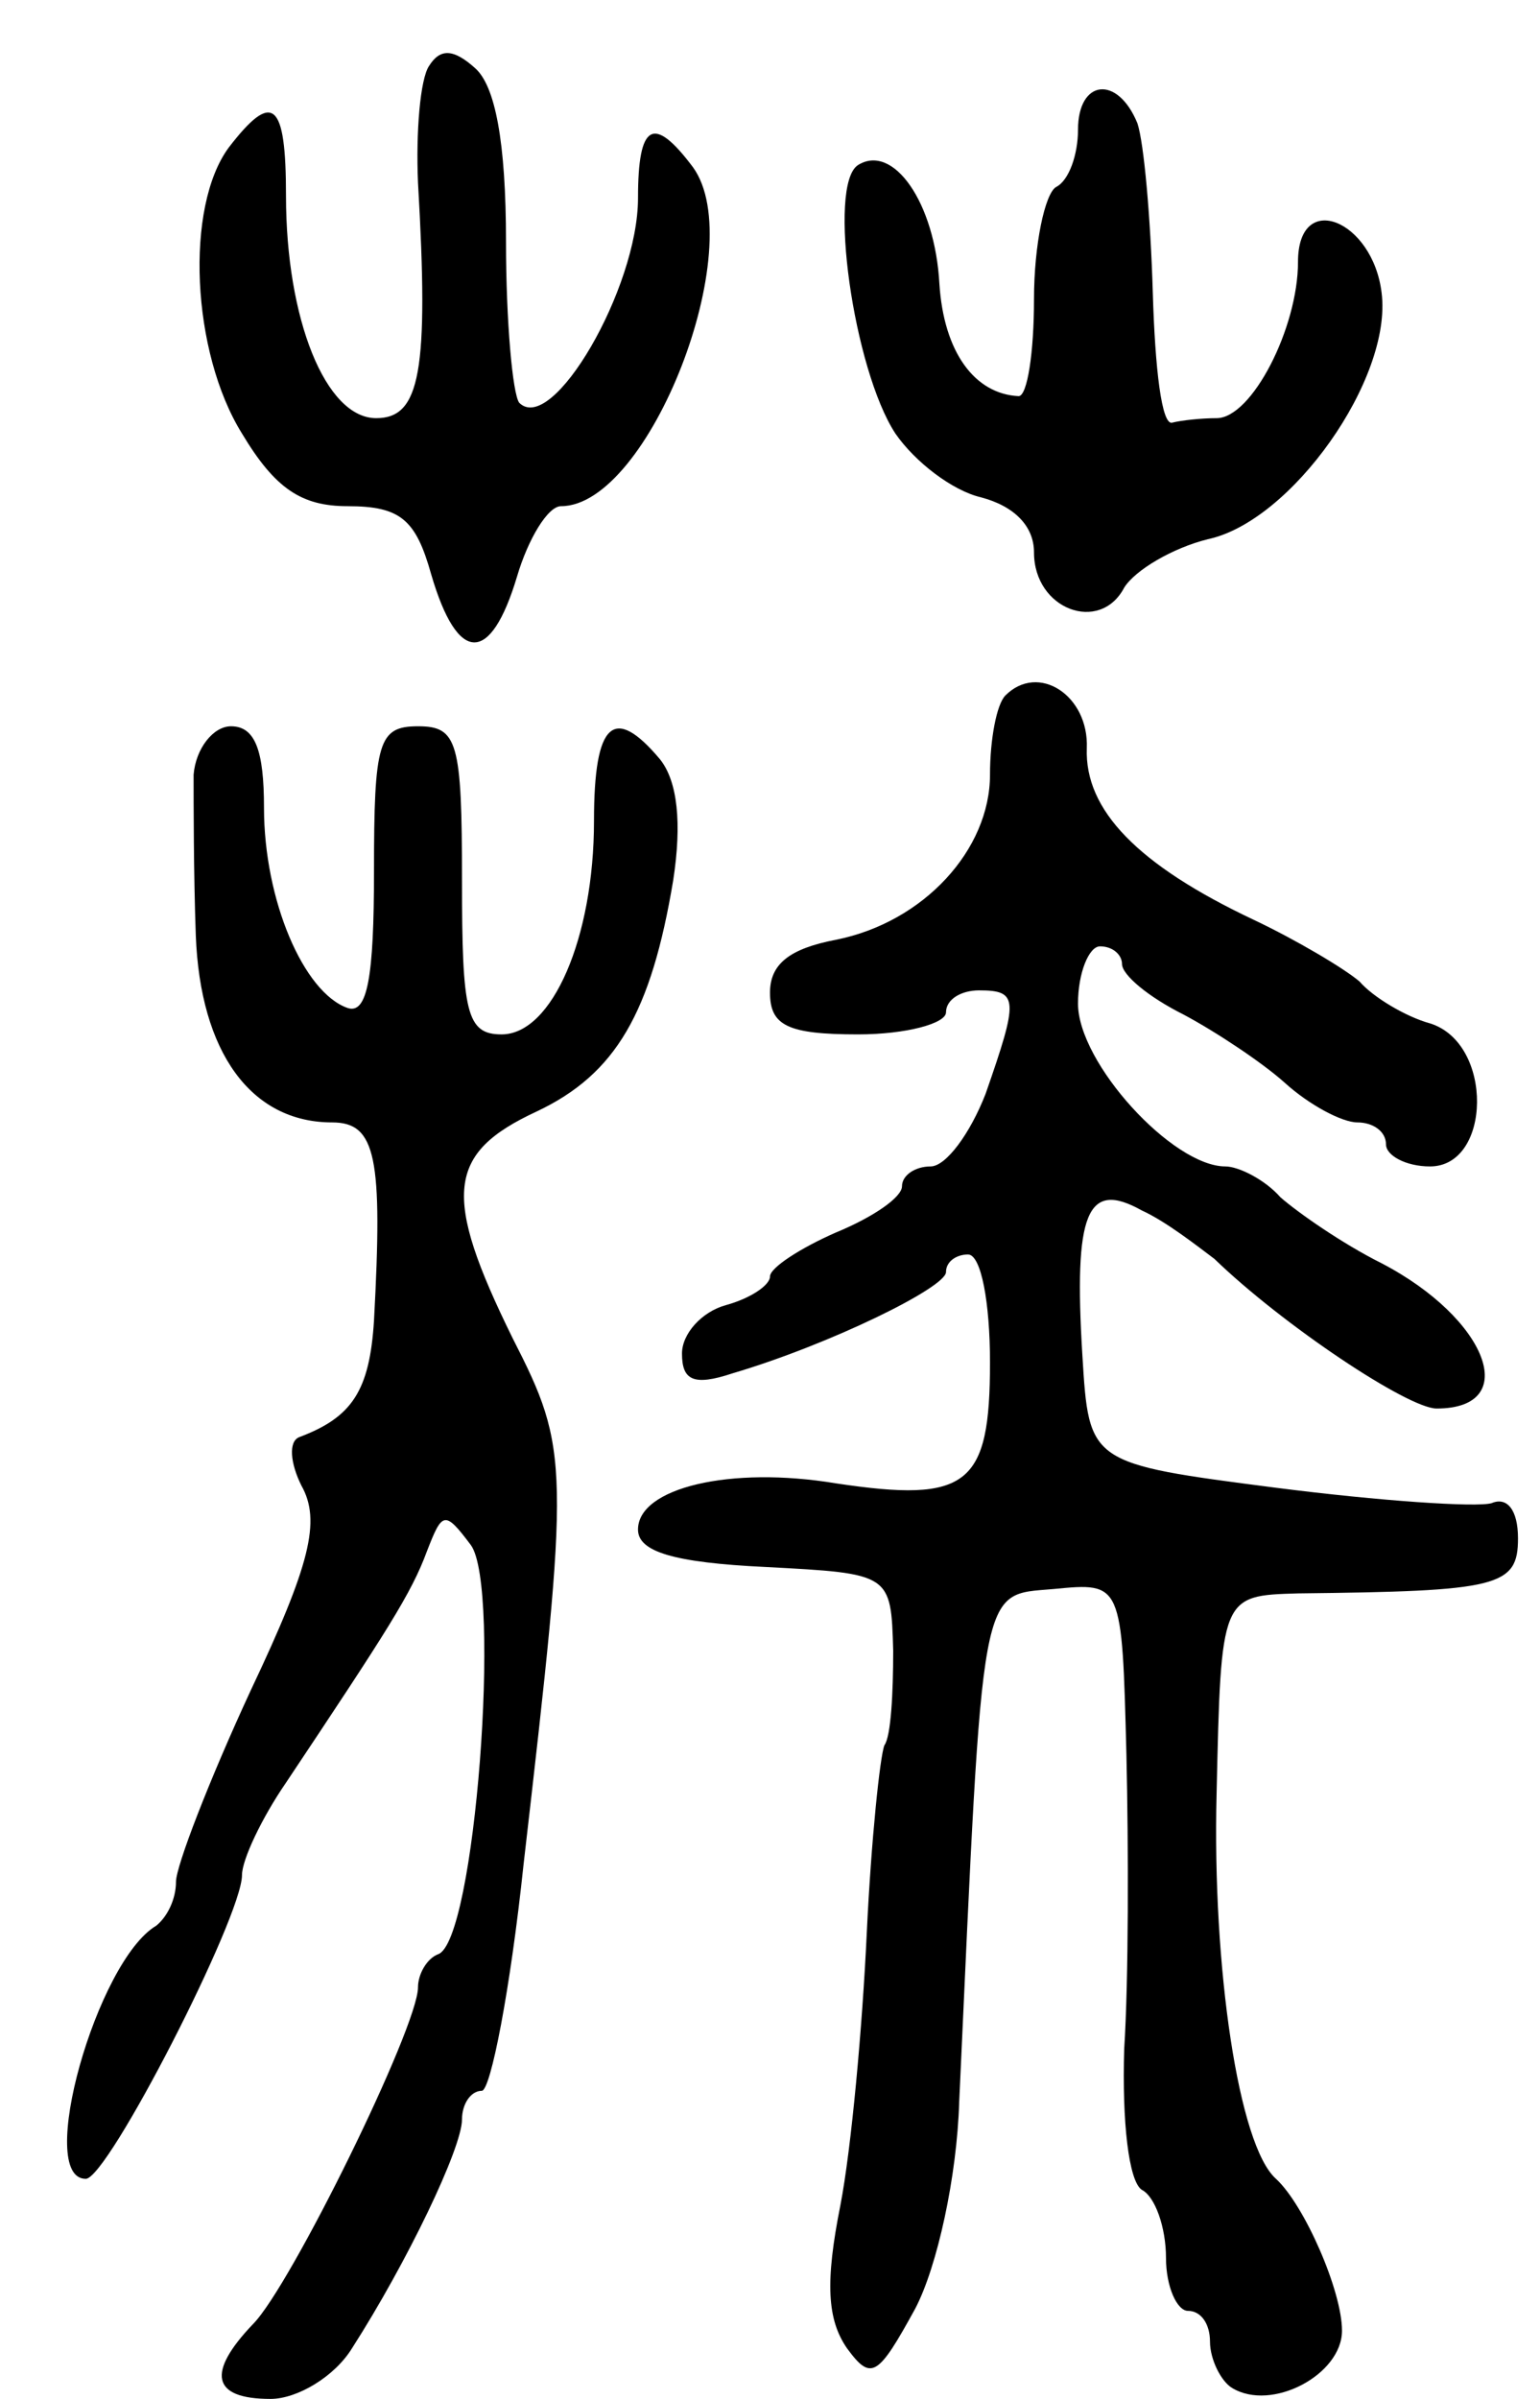 <svg version="1.0" xmlns="http://www.w3.org/2000/svg"
 width="70pt" height="109pt" viewBox="0 0 70 109"
 preserveAspectRatio="xMidYMid meet">
<g transform="translate(0,109) scale(0.1,-0.1)"
fill="#000000" stroke="none">
<path d="M195 1060 c-4 -6 -6 -30 -5 -53 5 -86 1 -107 -19 -107 -23 0 -41 45
-41 101 0 43 -6 48 -26 22 -20 -27 -17 -93 6 -130 15 -25 27 -33 48 -33 24 0
31 -6 38 -31 12 -41 27 -41 39 -1 5 17 14 32 20 32 40 0 86 118 60 154 -18 24
-25 20 -25 -14 0 -41 -39 -108 -54 -93 -3 4 -6 37 -6 73 0 46 -5 71 -14 79
-10 9 -16 9 -21 1z"/>
<path d="M490 1031 c0 -11 -4 -23 -10 -26 -5 -3 -10 -26 -10 -51 0 -24 -3 -44
-7 -44 -20 1 -34 20 -36 51 -2 37 -21 64 -37 54 -14 -9 -2 -93 17 -122 9 -13
26 -26 39 -29 15 -4 24 -13 24 -25 0 -26 30 -37 41 -16 5 8 22 18 38 22 38 8
84 73 79 112 -4 33 -38 47 -38 14 0 -30 -21 -71 -37 -71 -7 0 -16 -1 -20 -2
-5 -2 -8 25 -9 59 -1 34 -4 68 -7 77 -9 22 -27 20 -27 -3z"/>
<path d="M457 774 c-4 -4 -7 -20 -7 -36 0 -34 -30 -67 -70 -75 -21 -4 -30 -11
-30 -24 0 -15 8 -19 40 -19 22 0 40 5 40 10 0 6 7 10 15 10 18 0 18 -4 3 -47
-7 -18 -18 -33 -25 -33 -7 0 -13 -4 -13 -9 0 -5 -13 -14 -30 -21 -16 -7 -30
-16 -30 -20 0 -4 -9 -10 -20 -13 -11 -3 -20 -13 -20 -22 0 -12 5 -15 23 -9 44
13 97 39 97 46 0 5 5 8 10 8 6 0 10 -22 10 -49 0 -56 -10 -64 -70 -55 -48 8
-90 -2 -90 -21 0 -10 16 -15 58 -17 57 -3 57 -3 58 -38 0 -19 -1 -39 -4 -43
-2 -5 -6 -43 -8 -85 -2 -43 -7 -98 -12 -124 -7 -35 -6 -52 3 -65 11 -15 14
-13 31 18 10 19 19 60 20 94 11 239 9 230 43 233 31 3 31 3 33 -75 1 -43 1
-103 -1 -134 -1 -33 2 -60 8 -64 6 -3 11 -17 11 -31 0 -13 5 -24 10 -24 6 0
10 -6 10 -14 0 -8 5 -18 10 -21 18 -11 50 6 50 26 0 18 -17 57 -30 69 -17 15
-29 96 -27 175 2 90 2 90 37 91 91 1 100 3 100 25 0 13 -5 19 -12 16 -7 -2
-51 1 -98 7 -85 11 -85 11 -88 60 -4 65 2 80 27 66 11 -5 25 -16 33 -22 31
-30 88 -68 101 -68 39 0 23 41 -25 66 -18 9 -38 23 -46 30 -7 8 -19 14 -25 14
-24 0 -67 47 -67 74 0 14 5 26 10 26 6 0 10 -4 10 -8 0 -5 12 -15 28 -23 15
-8 36 -22 46 -31 11 -10 26 -18 33 -18 7 0 13 -4 13 -10 0 -5 9 -10 20 -10 28
0 29 56 0 65 -11 3 -26 12 -32 19 -7 6 -29 19 -48 28 -53 25 -77 50 -76 78 1
24 -22 39 -37 24z"/>
<path d="M88 738 c0 -13 0 -45 1 -73 2 -53 25 -85 62 -85 20 0 23 -16 19 -90
-2 -32 -10 -44 -34 -53 -5 -2 -4 -12 1 -22 9 -16 4 -36 -23 -93 -19 -41 -34
-80 -34 -87 0 -8 -4 -16 -9 -20 -27 -16 -55 -115 -32 -115 10 0 71 119 71 138
0 7 9 26 20 42 46 69 57 86 64 105 7 18 8 19 20 3 14 -19 2 -181 -15 -186 -5
-2 -9 -9 -9 -15 0 -18 -58 -136 -75 -153 -21 -22 -19 -34 8 -34 12 0 29 10 37
23 25 39 50 91 50 104 0 7 4 13 9 13 4 0 13 46 19 103 21 182 21 188 -5 239
-32 65 -30 84 11 103 36 17 52 45 62 105 4 26 2 45 -6 55 -21 25 -30 17 -30
-28 0 -53 -19 -97 -42 -97 -16 0 -18 10 -18 70 0 63 -2 70 -20 70 -18 0 -20
-7 -20 -66 0 -48 -3 -65 -12 -62 -20 7 -38 49 -38 91 0 26 -4 37 -15 37 -8 0
-16 -10 -17 -22z"/>
</g>
</svg>

